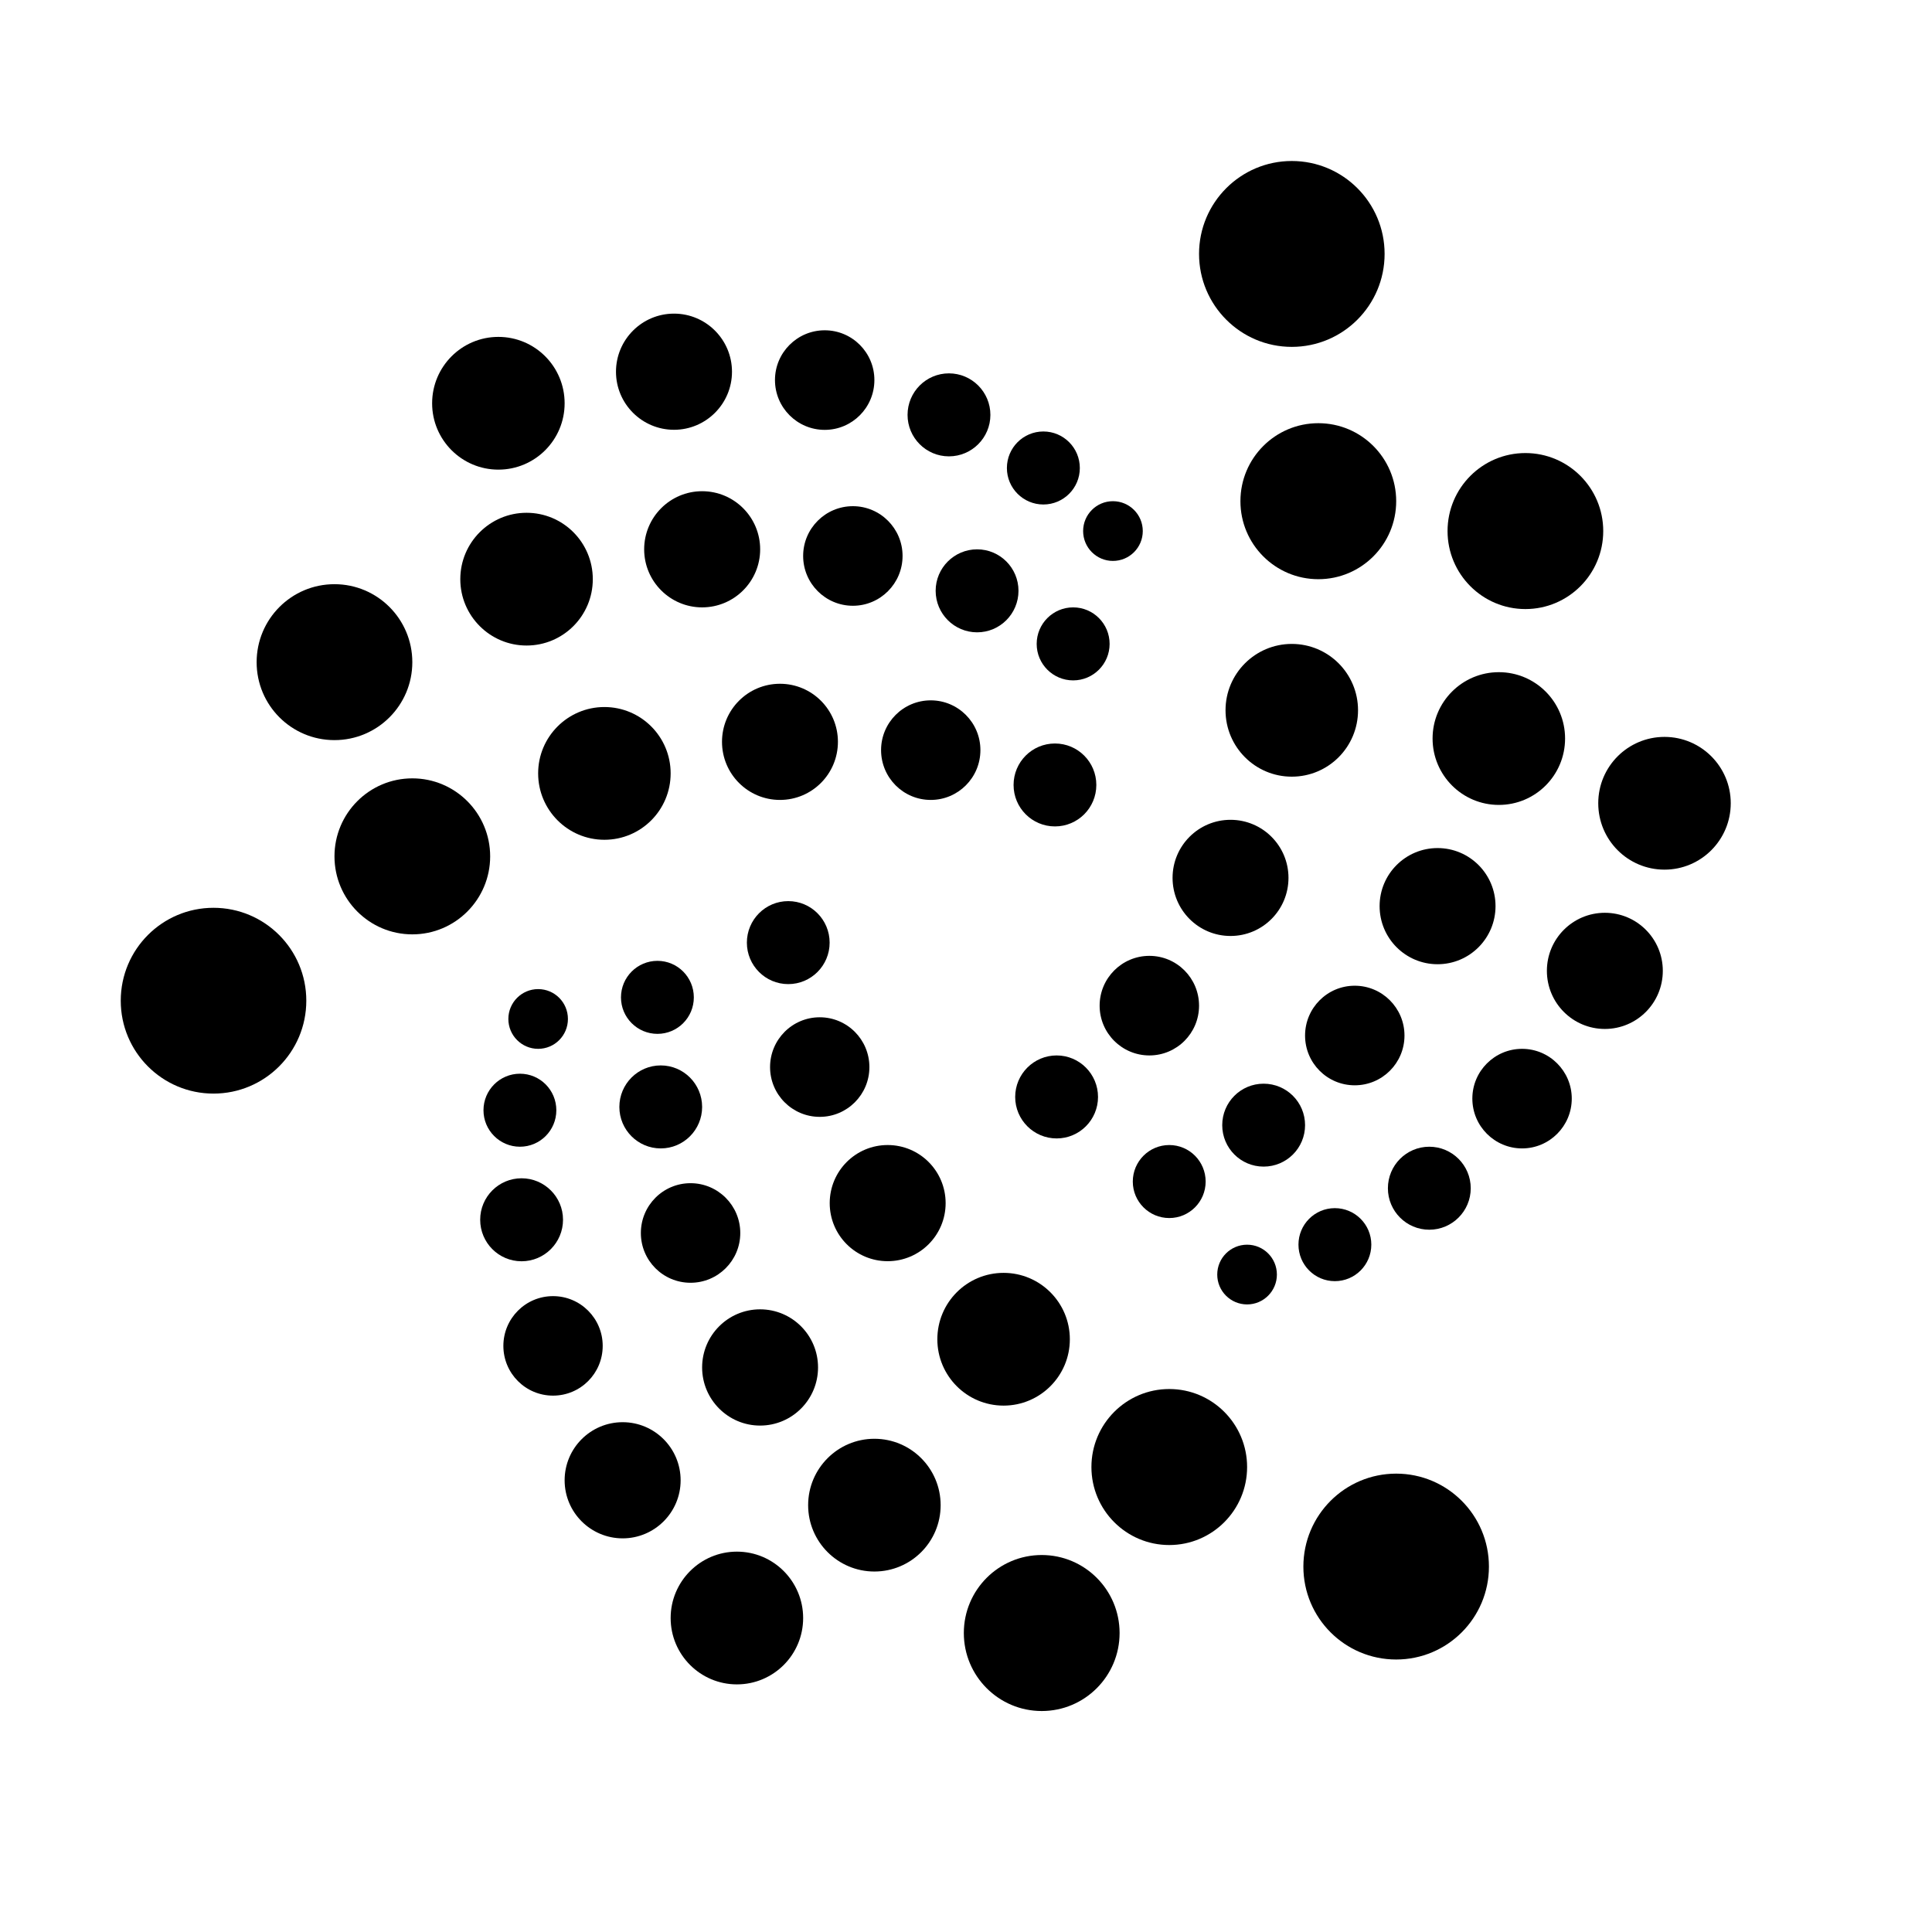 <svg width="24" height="24" viewBox="0 0 24 24" fill="none" xmlns="http://www.w3.org/2000/svg">
<path d="M16.047 4.309C16.684 4.309 17.2 3.792 17.2 3.154C17.2 2.517 16.684 2 16.047 2C15.411 2 14.895 2.517 14.895 3.154C14.895 3.792 15.411 4.309 16.047 4.309Z" fill="black"/>
<path d="M17.344 20.615C17.98 20.615 18.496 20.099 18.496 19.461C18.496 18.823 17.98 18.306 17.344 18.306C16.707 18.306 16.191 18.823 16.191 19.461C16.191 20.099 16.707 20.615 17.344 20.615Z" fill="black"/>
<path d="M16.377 7.195C16.911 7.195 17.344 6.761 17.344 6.226C17.344 5.691 16.911 5.257 16.377 5.257C15.842 5.257 15.409 5.691 15.409 6.226C15.409 6.761 15.842 7.195 16.377 7.195Z" fill="black"/>
<path d="M18.949 7.566C19.483 7.566 19.916 7.132 19.916 6.597C19.916 6.062 19.483 5.628 18.949 5.628C18.415 5.628 17.982 6.062 17.982 6.597C17.982 7.132 18.415 7.566 18.949 7.566Z" fill="black"/>
<path d="M16.047 9.648C16.502 9.648 16.87 9.279 16.87 8.823C16.87 8.368 16.502 7.999 16.047 7.999C15.593 7.999 15.224 8.368 15.224 8.823C15.224 9.279 15.593 9.648 16.047 9.648Z" fill="black"/>
<path d="M18.619 9.999C19.074 9.999 19.442 9.63 19.442 9.174C19.442 8.719 19.074 8.35 18.619 8.35C18.165 8.35 17.796 8.719 17.796 9.174C17.796 9.63 18.165 9.999 18.619 9.999Z" fill="black"/>
<path d="M20.677 10.803C21.131 10.803 21.5 10.434 21.5 9.978C21.5 9.523 21.131 9.154 20.677 9.154C20.222 9.154 19.854 9.523 19.854 9.978C19.854 10.434 20.222 10.803 20.677 10.803Z" fill="black"/>
<path d="M17.858 11.978C18.256 11.978 18.578 11.655 18.578 11.256C18.578 10.858 18.256 10.535 17.858 10.535C17.46 10.535 17.138 10.858 17.138 11.256C17.138 11.655 17.46 11.978 17.858 11.978Z" fill="black"/>
<path d="M15.286 11.627C15.684 11.627 16.006 11.304 16.006 10.905C16.006 10.507 15.684 10.184 15.286 10.184C14.888 10.184 14.566 10.507 14.566 10.905C14.566 11.304 14.888 11.627 15.286 11.627Z" fill="black"/>
<path d="M19.936 12.782C20.334 12.782 20.656 12.459 20.656 12.06C20.656 11.662 20.334 11.339 19.936 11.339C19.538 11.339 19.216 11.662 19.216 12.06C19.216 12.459 19.538 12.782 19.936 12.782Z" fill="black"/>
<path d="M16.829 13.482C17.17 13.482 17.447 13.206 17.447 12.864C17.447 12.522 17.17 12.245 16.829 12.245C16.488 12.245 16.212 12.522 16.212 12.864C16.212 13.206 16.488 13.482 16.829 13.482Z" fill="black"/>
<path d="M18.908 14.266C19.248 14.266 19.525 13.989 19.525 13.647C19.525 13.306 19.248 13.029 18.908 13.029C18.567 13.029 18.29 13.306 18.29 13.647C18.29 13.989 18.567 14.266 18.908 14.266Z" fill="black"/>
<path d="M14.278 13.111C14.619 13.111 14.895 12.834 14.895 12.493C14.895 12.151 14.619 11.874 14.278 11.874C13.937 11.874 13.66 12.151 13.66 12.493C13.66 12.834 13.937 13.111 14.278 13.111Z" fill="black"/>
<path d="M15.697 14.492C15.982 14.492 16.212 14.262 16.212 13.977C16.212 13.692 15.982 13.462 15.697 13.462C15.413 13.462 15.183 13.692 15.183 13.977C15.183 14.262 15.413 14.492 15.697 14.492Z" fill="black"/>
<path d="M16.582 15.915C16.832 15.915 17.035 15.712 17.035 15.461C17.035 15.211 16.832 15.008 16.582 15.008C16.332 15.008 16.13 15.211 16.13 15.461C16.13 15.712 16.332 15.915 16.582 15.915Z" fill="black"/>
<path d="M15.492 16.204C15.696 16.204 15.862 16.038 15.862 15.833C15.862 15.628 15.696 15.462 15.492 15.462C15.287 15.462 15.121 15.628 15.121 15.833C15.121 16.038 15.287 16.204 15.492 16.204Z" fill="black"/>
<path d="M14.525 15.131C14.775 15.131 14.977 14.928 14.977 14.678C14.977 14.427 14.775 14.224 14.525 14.224C14.275 14.224 14.072 14.427 14.072 14.678C14.072 14.928 14.275 15.131 14.525 15.131Z" fill="black"/>
<path d="M13.126 14.142C13.41 14.142 13.64 13.911 13.64 13.627C13.64 13.342 13.41 13.111 13.126 13.111C12.842 13.111 12.611 13.342 12.611 13.627C12.611 13.911 12.842 14.142 13.126 14.142Z" fill="black"/>
<path d="M13.105 10.266C13.389 10.266 13.619 10.036 13.619 9.751C13.619 9.466 13.389 9.236 13.105 9.236C12.821 9.236 12.591 9.466 12.591 9.751C12.591 10.036 12.821 10.266 13.105 10.266Z" fill="black"/>
<path d="M13.331 8.452C13.581 8.452 13.784 8.249 13.784 7.999C13.784 7.748 13.581 7.545 13.331 7.545C13.081 7.545 12.878 7.748 12.878 7.999C12.878 8.249 13.081 8.452 13.331 8.452Z" fill="black"/>
<path d="M13.825 6.968C14.03 6.968 14.196 6.802 14.196 6.597C14.196 6.392 14.03 6.226 13.825 6.226C13.621 6.226 13.455 6.392 13.455 6.597C13.455 6.802 13.621 6.968 13.825 6.968Z" fill="black"/>
<path d="M12.961 6.267C13.211 6.267 13.414 6.064 13.414 5.814C13.414 5.563 13.211 5.36 12.961 5.36C12.711 5.36 12.508 5.563 12.508 5.814C12.508 6.064 12.711 6.267 12.961 6.267Z" fill="black"/>
<path d="M17.755 15.276C18.039 15.276 18.27 15.045 18.27 14.761C18.27 14.476 18.039 14.245 17.755 14.245C17.471 14.245 17.241 14.476 17.241 14.761C17.241 15.045 17.471 15.276 17.755 15.276Z" fill="black"/>
<path d="M11.788 5.669C12.072 5.669 12.303 5.438 12.303 5.154C12.303 4.869 12.072 4.638 11.788 4.638C11.504 4.638 11.274 4.869 11.274 5.154C11.274 5.438 11.504 5.669 11.788 5.669Z" fill="black"/>
<path d="M12.138 7.855C12.422 7.855 12.652 7.624 12.652 7.339C12.652 7.055 12.422 6.824 12.138 6.824C11.854 6.824 11.623 7.055 11.623 7.339C11.623 7.624 11.854 7.855 12.138 7.855Z" fill="black"/>
<path d="M11.562 9.937C11.903 9.937 12.179 9.66 12.179 9.318C12.179 8.977 11.903 8.7 11.562 8.7C11.221 8.7 10.945 8.977 10.945 9.318C10.945 9.66 11.221 9.937 11.562 9.937Z" fill="black"/>
<path d="M9.689 9.937C10.087 9.937 10.409 9.614 10.409 9.215C10.409 8.817 10.087 8.494 9.689 8.494C9.291 8.494 8.969 8.817 8.969 9.215C8.969 9.614 9.291 9.937 9.689 9.937Z" fill="black"/>
<path d="M7.508 10.432C7.963 10.432 8.331 10.063 8.331 9.607C8.331 9.152 7.963 8.783 7.508 8.783C7.054 8.783 6.685 9.152 6.685 9.607C6.685 10.063 7.054 10.432 7.508 10.432Z" fill="black"/>
<path d="M5.122 11.607C5.656 11.607 6.089 11.173 6.089 10.638C6.089 10.103 5.656 9.669 5.122 9.669C4.588 9.669 4.155 10.103 4.155 10.638C4.155 11.173 4.588 11.607 5.122 11.607Z" fill="black"/>
<path d="M2.652 13.585C3.289 13.585 3.805 13.069 3.805 12.431C3.805 11.793 3.289 11.277 2.652 11.277C2.016 11.277 1.5 11.793 1.5 12.431C1.5 13.069 2.016 13.585 2.652 13.585Z" fill="black"/>
<path d="M4.155 9.194C4.689 9.194 5.122 8.761 5.122 8.226C5.122 7.691 4.689 7.257 4.155 7.257C3.62 7.257 3.188 7.691 3.188 8.226C3.188 8.761 3.62 9.194 4.155 9.194Z" fill="black"/>
<path d="M6.541 8.019C6.996 8.019 7.364 7.65 7.364 7.195C7.364 6.739 6.996 6.37 6.541 6.37C6.087 6.37 5.718 6.739 5.718 7.195C5.718 7.65 6.087 8.019 6.541 8.019Z" fill="black"/>
<path d="M6.191 5.834C6.646 5.834 7.014 5.465 7.014 5.01C7.014 4.554 6.646 4.185 6.191 4.185C5.737 4.185 5.368 4.554 5.368 5.01C5.368 5.465 5.737 5.834 6.191 5.834Z" fill="black"/>
<path d="M8.373 5.339C8.77 5.339 9.093 5.016 9.093 4.618C9.093 4.219 8.77 3.896 8.373 3.896C7.975 3.896 7.652 4.219 7.652 4.618C7.652 5.016 7.975 5.339 8.373 5.339Z" fill="black"/>
<path d="M10.245 5.34C10.586 5.34 10.862 5.063 10.862 4.721C10.862 4.38 10.586 4.103 10.245 4.103C9.904 4.103 9.627 4.38 9.627 4.721C9.627 5.063 9.904 5.34 10.245 5.34Z" fill="black"/>
<path d="M10.595 7.525C10.935 7.525 11.212 7.248 11.212 6.906C11.212 6.565 10.935 6.288 10.595 6.288C10.254 6.288 9.977 6.565 9.977 6.906C9.977 7.248 10.254 7.525 10.595 7.525Z" fill="black"/>
<path d="M8.722 7.545C9.12 7.545 9.443 7.222 9.443 6.824C9.443 6.425 9.12 6.102 8.722 6.102C8.325 6.102 8.002 6.425 8.002 6.824C8.002 7.222 8.325 7.545 8.722 7.545Z" fill="black"/>
<path d="M6.685 13.029C6.89 13.029 7.055 12.863 7.055 12.658C7.055 12.453 6.89 12.287 6.685 12.287C6.481 12.287 6.315 12.453 6.315 12.658C6.315 12.863 6.481 13.029 6.685 13.029Z" fill="black"/>
<path d="M8.167 12.843C8.417 12.843 8.619 12.64 8.619 12.39C8.619 12.139 8.417 11.936 8.167 11.936C7.917 11.936 7.714 12.139 7.714 12.39C7.714 12.64 7.917 12.843 8.167 12.843Z" fill="black"/>
<path d="M9.792 12.225C10.076 12.225 10.306 11.994 10.306 11.71C10.306 11.425 10.076 11.194 9.792 11.194C9.508 11.194 9.278 11.425 9.278 11.71C9.278 11.994 9.508 12.225 9.792 12.225Z" fill="black"/>
<path d="M10.183 13.874C10.524 13.874 10.8 13.597 10.8 13.256C10.8 12.914 10.524 12.637 10.183 12.637C9.842 12.637 9.566 12.914 9.566 13.256C9.566 13.597 9.842 13.874 10.183 13.874Z" fill="black"/>
<path d="M8.208 14.266C8.492 14.266 8.722 14.035 8.722 13.751C8.722 13.466 8.492 13.235 8.208 13.235C7.924 13.235 7.694 13.466 7.694 13.751C7.694 14.035 7.924 14.266 8.208 14.266Z" fill="black"/>
<path d="M6.459 14.245C6.709 14.245 6.911 14.042 6.911 13.792C6.911 13.541 6.709 13.338 6.459 13.338C6.209 13.338 6.006 13.541 6.006 13.792C6.006 14.042 6.209 14.245 6.459 14.245Z" fill="black"/>
<path d="M6.479 15.668C6.763 15.668 6.994 15.437 6.994 15.152C6.994 14.868 6.763 14.637 6.479 14.637C6.195 14.637 5.965 14.868 5.965 15.152C5.965 15.437 6.195 15.668 6.479 15.668Z" fill="black"/>
<path d="M8.578 15.935C8.919 15.935 9.196 15.659 9.196 15.317C9.196 14.975 8.919 14.698 8.578 14.698C8.237 14.698 7.961 14.975 7.961 15.317C7.961 15.659 8.237 15.935 8.578 15.935Z" fill="black"/>
<path d="M11.027 15.667C11.425 15.667 11.747 15.344 11.747 14.946C11.747 14.547 11.425 14.224 11.027 14.224C10.629 14.224 10.307 14.547 10.307 14.946C10.307 15.344 10.629 15.667 11.027 15.667Z" fill="black"/>
<path d="M12.467 17.461C12.921 17.461 13.29 17.092 13.29 16.637C13.29 16.181 12.921 15.812 12.467 15.812C12.012 15.812 11.644 16.181 11.644 16.637C11.644 17.092 12.012 17.461 12.467 17.461Z" fill="black"/>
<path d="M9.442 17.709C9.84 17.709 10.162 17.385 10.162 16.987C10.162 16.588 9.84 16.265 9.442 16.265C9.045 16.265 8.722 16.588 8.722 16.987C8.722 17.385 9.045 17.709 9.442 17.709Z" fill="black"/>
<path d="M7.735 19.11C8.132 19.11 8.455 18.787 8.455 18.389C8.455 17.99 8.132 17.667 7.735 17.667C7.337 17.667 7.014 17.99 7.014 18.389C7.014 18.787 7.337 19.11 7.735 19.11Z" fill="black"/>
<path d="M9.154 20.924C9.609 20.924 9.977 20.555 9.977 20.1C9.977 19.645 9.609 19.275 9.154 19.275C8.7 19.275 8.331 19.645 8.331 20.1C8.331 20.555 8.7 20.924 9.154 20.924Z" fill="black"/>
<path d="M12.941 21.255C13.475 21.255 13.908 20.821 13.908 20.286C13.908 19.751 13.475 19.317 12.941 19.317C12.406 19.317 11.973 19.751 11.973 20.286C11.973 20.821 12.406 21.255 12.941 21.255Z" fill="black"/>
<path d="M10.862 19.522C11.317 19.522 11.685 19.153 11.685 18.698C11.685 18.242 11.317 17.873 10.862 17.873C10.408 17.873 10.039 18.242 10.039 18.698C10.039 19.153 10.408 19.522 10.862 19.522Z" fill="black"/>
<path d="M14.525 19.193C15.059 19.193 15.492 18.759 15.492 18.224C15.492 17.689 15.059 17.255 14.525 17.255C13.991 17.255 13.558 17.689 13.558 18.224C13.558 18.759 13.991 19.193 14.525 19.193Z" fill="black"/>
<path d="M6.87 17.337C7.211 17.337 7.487 17.061 7.487 16.719C7.487 16.378 7.211 16.101 6.87 16.101C6.529 16.101 6.253 16.378 6.253 16.719C6.253 17.061 6.529 17.337 6.87 17.337Z" fill="black"/>
</svg>
